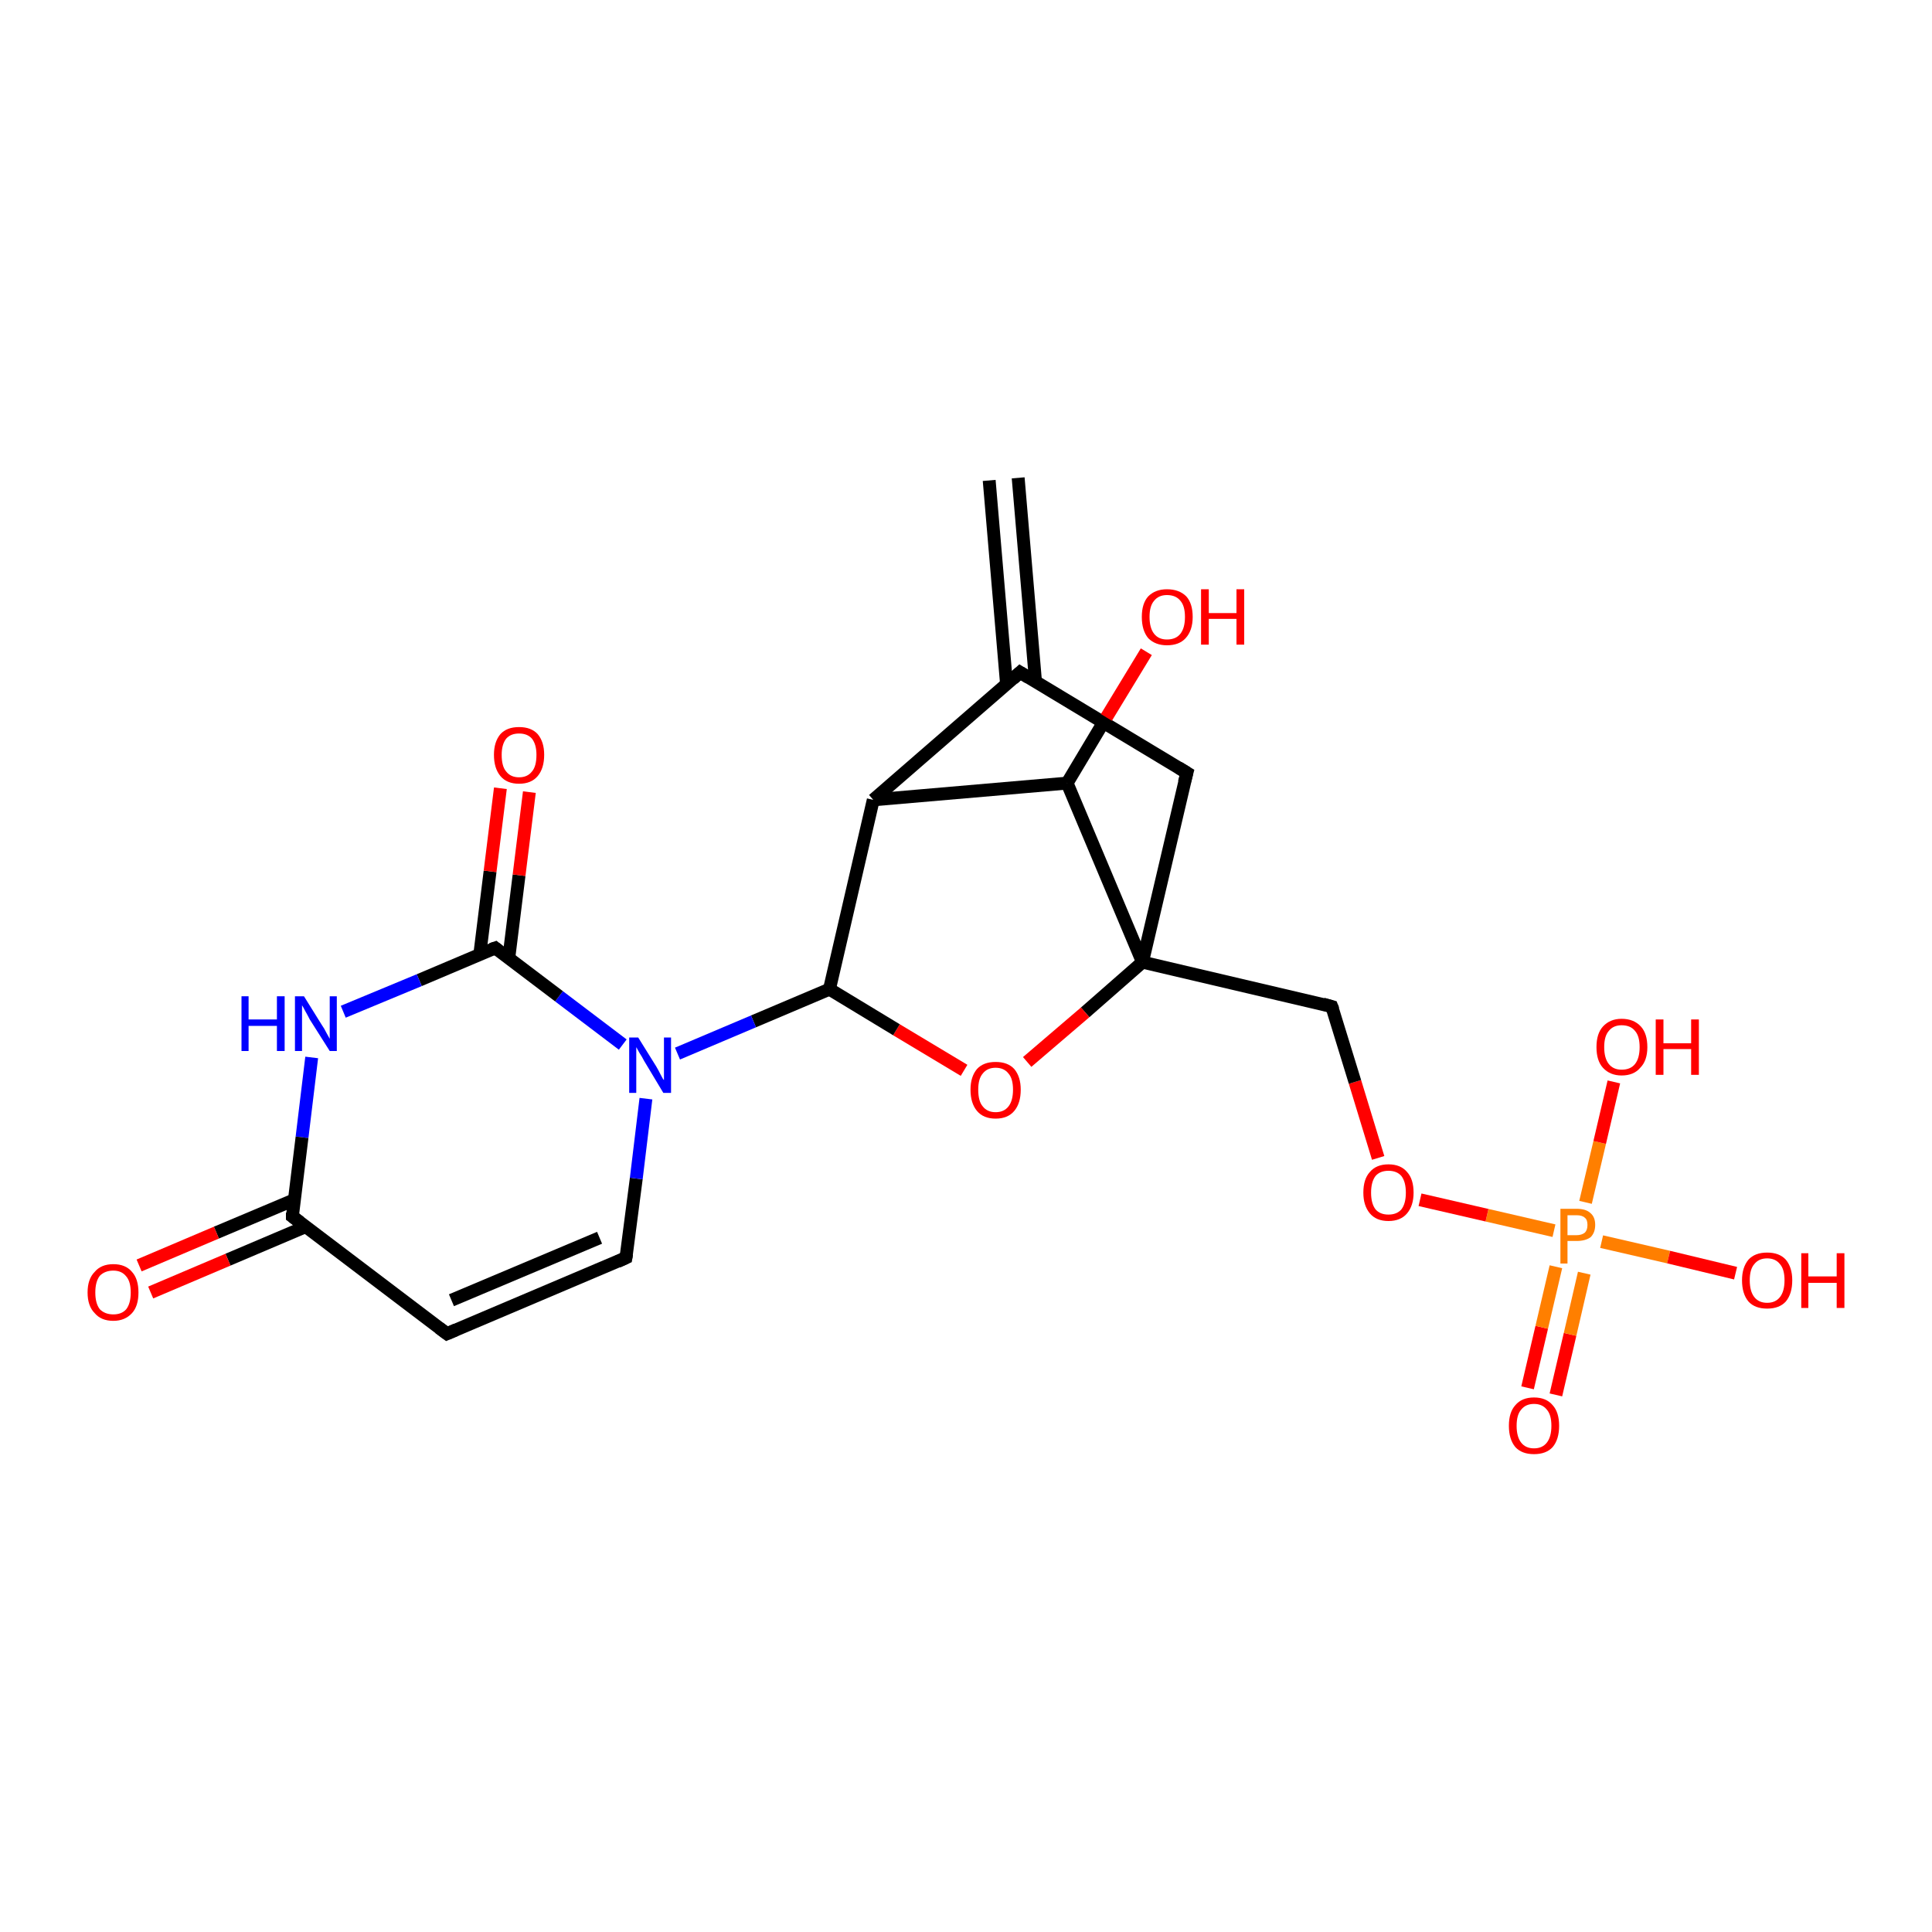 <?xml version='1.0' encoding='iso-8859-1'?>
<svg version='1.1' baseProfile='full'
              xmlns='http://www.w3.org/2000/svg'
                      xmlns:rdkit='http://www.rdkit.org/xml'
                      xmlns:xlink='http://www.w3.org/1999/xlink'
                  xml:space='preserve'
width='300px' height='300px' viewBox='0 0 300 300'>
<!-- END OF HEADER -->
<rect style='opacity:1.0;fill:#FFFFFF;stroke:none' width='300.0' height='300.0' x='0.0' y='0.0'> </rect>
<path class='bond-0 atom-0 atom-1' d='M 237.2,215.5 L 239.4,206.1' style='fill:none;fill-rule:evenodd;stroke:#FF0000;stroke-width:2.0px;stroke-linecap:butt;stroke-linejoin:miter;stroke-opacity:1' />
<path class='bond-0 atom-0 atom-1' d='M 239.4,206.1 L 241.6,196.7' style='fill:none;fill-rule:evenodd;stroke:#FF7F00;stroke-width:2.0px;stroke-linecap:butt;stroke-linejoin:miter;stroke-opacity:1' />
<path class='bond-0 atom-0 atom-1' d='M 241.6,216.6 L 243.8,207.2' style='fill:none;fill-rule:evenodd;stroke:#FF0000;stroke-width:2.0px;stroke-linecap:butt;stroke-linejoin:miter;stroke-opacity:1' />
<path class='bond-0 atom-0 atom-1' d='M 243.8,207.2 L 246.0,197.7' style='fill:none;fill-rule:evenodd;stroke:#FF7F00;stroke-width:2.0px;stroke-linecap:butt;stroke-linejoin:miter;stroke-opacity:1' />
<path class='bond-1 atom-1 atom-2' d='M 246.2,186.7 L 248.4,177.4' style='fill:none;fill-rule:evenodd;stroke:#FF7F00;stroke-width:2.0px;stroke-linecap:butt;stroke-linejoin:miter;stroke-opacity:1' />
<path class='bond-1 atom-1 atom-2' d='M 248.4,177.4 L 250.6,168.0' style='fill:none;fill-rule:evenodd;stroke:#FF0000;stroke-width:2.0px;stroke-linecap:butt;stroke-linejoin:miter;stroke-opacity:1' />
<path class='bond-2 atom-1 atom-3' d='M 248.7,192.8 L 259.1,195.2' style='fill:none;fill-rule:evenodd;stroke:#FF7F00;stroke-width:2.0px;stroke-linecap:butt;stroke-linejoin:miter;stroke-opacity:1' />
<path class='bond-2 atom-1 atom-3' d='M 259.1,195.2 L 269.5,197.7' style='fill:none;fill-rule:evenodd;stroke:#FF0000;stroke-width:2.0px;stroke-linecap:butt;stroke-linejoin:miter;stroke-opacity:1' />
<path class='bond-3 atom-1 atom-4' d='M 241.3,191.1 L 230.9,188.7' style='fill:none;fill-rule:evenodd;stroke:#FF7F00;stroke-width:2.0px;stroke-linecap:butt;stroke-linejoin:miter;stroke-opacity:1' />
<path class='bond-3 atom-1 atom-4' d='M 230.9,188.7 L 220.5,186.3' style='fill:none;fill-rule:evenodd;stroke:#FF0000;stroke-width:2.0px;stroke-linecap:butt;stroke-linejoin:miter;stroke-opacity:1' />
<path class='bond-4 atom-4 atom-5' d='M 214.0,179.8 L 210.4,168.0' style='fill:none;fill-rule:evenodd;stroke:#FF0000;stroke-width:2.0px;stroke-linecap:butt;stroke-linejoin:miter;stroke-opacity:1' />
<path class='bond-4 atom-4 atom-5' d='M 210.4,168.0 L 206.8,156.3' style='fill:none;fill-rule:evenodd;stroke:#000000;stroke-width:2.0px;stroke-linecap:butt;stroke-linejoin:miter;stroke-opacity:1' />
<path class='bond-5 atom-5 atom-6' d='M 206.8,156.3 L 177.4,149.4' style='fill:none;fill-rule:evenodd;stroke:#000000;stroke-width:2.0px;stroke-linecap:butt;stroke-linejoin:miter;stroke-opacity:1' />
<path class='bond-6 atom-6 atom-7' d='M 177.4,149.4 L 168.5,157.2' style='fill:none;fill-rule:evenodd;stroke:#000000;stroke-width:2.0px;stroke-linecap:butt;stroke-linejoin:miter;stroke-opacity:1' />
<path class='bond-6 atom-6 atom-7' d='M 168.5,157.2 L 159.5,164.9' style='fill:none;fill-rule:evenodd;stroke:#FF0000;stroke-width:2.0px;stroke-linecap:butt;stroke-linejoin:miter;stroke-opacity:1' />
<path class='bond-7 atom-7 atom-8' d='M 149.7,166.2 L 139.2,159.9' style='fill:none;fill-rule:evenodd;stroke:#FF0000;stroke-width:2.0px;stroke-linecap:butt;stroke-linejoin:miter;stroke-opacity:1' />
<path class='bond-7 atom-7 atom-8' d='M 139.2,159.9 L 128.8,153.6' style='fill:none;fill-rule:evenodd;stroke:#000000;stroke-width:2.0px;stroke-linecap:butt;stroke-linejoin:miter;stroke-opacity:1' />
<path class='bond-8 atom-8 atom-9' d='M 128.8,153.6 L 117.0,158.6' style='fill:none;fill-rule:evenodd;stroke:#000000;stroke-width:2.0px;stroke-linecap:butt;stroke-linejoin:miter;stroke-opacity:1' />
<path class='bond-8 atom-8 atom-9' d='M 117.0,158.6 L 105.2,163.6' style='fill:none;fill-rule:evenodd;stroke:#0000FF;stroke-width:2.0px;stroke-linecap:butt;stroke-linejoin:miter;stroke-opacity:1' />
<path class='bond-9 atom-9 atom-10' d='M 96.7,162.2 L 86.8,154.7' style='fill:none;fill-rule:evenodd;stroke:#0000FF;stroke-width:2.0px;stroke-linecap:butt;stroke-linejoin:miter;stroke-opacity:1' />
<path class='bond-9 atom-9 atom-10' d='M 86.8,154.7 L 76.9,147.2' style='fill:none;fill-rule:evenodd;stroke:#000000;stroke-width:2.0px;stroke-linecap:butt;stroke-linejoin:miter;stroke-opacity:1' />
<path class='bond-10 atom-10 atom-11' d='M 79.0,148.8 L 80.6,135.9' style='fill:none;fill-rule:evenodd;stroke:#000000;stroke-width:2.0px;stroke-linecap:butt;stroke-linejoin:miter;stroke-opacity:1' />
<path class='bond-10 atom-10 atom-11' d='M 80.6,135.9 L 82.2,123.0' style='fill:none;fill-rule:evenodd;stroke:#FF0000;stroke-width:2.0px;stroke-linecap:butt;stroke-linejoin:miter;stroke-opacity:1' />
<path class='bond-10 atom-10 atom-11' d='M 74.5,148.2 L 76.1,135.3' style='fill:none;fill-rule:evenodd;stroke:#000000;stroke-width:2.0px;stroke-linecap:butt;stroke-linejoin:miter;stroke-opacity:1' />
<path class='bond-10 atom-10 atom-11' d='M 76.1,135.3 L 77.7,122.4' style='fill:none;fill-rule:evenodd;stroke:#FF0000;stroke-width:2.0px;stroke-linecap:butt;stroke-linejoin:miter;stroke-opacity:1' />
<path class='bond-11 atom-10 atom-12' d='M 76.9,147.2 L 65.1,152.2' style='fill:none;fill-rule:evenodd;stroke:#000000;stroke-width:2.0px;stroke-linecap:butt;stroke-linejoin:miter;stroke-opacity:1' />
<path class='bond-11 atom-10 atom-12' d='M 65.1,152.2 L 53.3,157.1' style='fill:none;fill-rule:evenodd;stroke:#0000FF;stroke-width:2.0px;stroke-linecap:butt;stroke-linejoin:miter;stroke-opacity:1' />
<path class='bond-12 atom-12 atom-13' d='M 48.4,164.2 L 46.9,176.6' style='fill:none;fill-rule:evenodd;stroke:#0000FF;stroke-width:2.0px;stroke-linecap:butt;stroke-linejoin:miter;stroke-opacity:1' />
<path class='bond-12 atom-12 atom-13' d='M 46.9,176.6 L 45.4,188.9' style='fill:none;fill-rule:evenodd;stroke:#000000;stroke-width:2.0px;stroke-linecap:butt;stroke-linejoin:miter;stroke-opacity:1' />
<path class='bond-13 atom-13 atom-14' d='M 45.7,186.3 L 33.6,191.4' style='fill:none;fill-rule:evenodd;stroke:#000000;stroke-width:2.0px;stroke-linecap:butt;stroke-linejoin:miter;stroke-opacity:1' />
<path class='bond-13 atom-13 atom-14' d='M 33.6,191.4 L 21.6,196.5' style='fill:none;fill-rule:evenodd;stroke:#FF0000;stroke-width:2.0px;stroke-linecap:butt;stroke-linejoin:miter;stroke-opacity:1' />
<path class='bond-13 atom-13 atom-14' d='M 47.4,190.5 L 35.4,195.6' style='fill:none;fill-rule:evenodd;stroke:#000000;stroke-width:2.0px;stroke-linecap:butt;stroke-linejoin:miter;stroke-opacity:1' />
<path class='bond-13 atom-13 atom-14' d='M 35.4,195.6 L 23.4,200.7' style='fill:none;fill-rule:evenodd;stroke:#FF0000;stroke-width:2.0px;stroke-linecap:butt;stroke-linejoin:miter;stroke-opacity:1' />
<path class='bond-14 atom-13 atom-15' d='M 45.4,188.9 L 69.4,207.1' style='fill:none;fill-rule:evenodd;stroke:#000000;stroke-width:2.0px;stroke-linecap:butt;stroke-linejoin:miter;stroke-opacity:1' />
<path class='bond-15 atom-15 atom-16' d='M 69.4,207.1 L 97.2,195.3' style='fill:none;fill-rule:evenodd;stroke:#000000;stroke-width:2.0px;stroke-linecap:butt;stroke-linejoin:miter;stroke-opacity:1' />
<path class='bond-15 atom-15 atom-16' d='M 70.1,201.9 L 93.1,192.2' style='fill:none;fill-rule:evenodd;stroke:#000000;stroke-width:2.0px;stroke-linecap:butt;stroke-linejoin:miter;stroke-opacity:1' />
<path class='bond-16 atom-8 atom-17' d='M 128.8,153.6 L 135.6,124.2' style='fill:none;fill-rule:evenodd;stroke:#000000;stroke-width:2.0px;stroke-linecap:butt;stroke-linejoin:miter;stroke-opacity:1' />
<path class='bond-17 atom-17 atom-18' d='M 135.6,124.2 L 158.4,104.4' style='fill:none;fill-rule:evenodd;stroke:#000000;stroke-width:2.0px;stroke-linecap:butt;stroke-linejoin:miter;stroke-opacity:1' />
<path class='bond-18 atom-18 atom-19' d='M 160.8,105.9 L 158.1,74.2' style='fill:none;fill-rule:evenodd;stroke:#000000;stroke-width:2.0px;stroke-linecap:butt;stroke-linejoin:miter;stroke-opacity:1' />
<path class='bond-18 atom-18 atom-19' d='M 156.3,106.3 L 153.6,74.6' style='fill:none;fill-rule:evenodd;stroke:#000000;stroke-width:2.0px;stroke-linecap:butt;stroke-linejoin:miter;stroke-opacity:1' />
<path class='bond-19 atom-18 atom-20' d='M 158.4,104.4 L 184.3,120.0' style='fill:none;fill-rule:evenodd;stroke:#000000;stroke-width:2.0px;stroke-linecap:butt;stroke-linejoin:miter;stroke-opacity:1' />
<path class='bond-20 atom-17 atom-21' d='M 135.6,124.2 L 165.7,121.6' style='fill:none;fill-rule:evenodd;stroke:#000000;stroke-width:2.0px;stroke-linecap:butt;stroke-linejoin:miter;stroke-opacity:1' />
<path class='bond-21 atom-21 atom-22' d='M 165.7,121.6 L 171.8,111.4' style='fill:none;fill-rule:evenodd;stroke:#000000;stroke-width:2.0px;stroke-linecap:butt;stroke-linejoin:miter;stroke-opacity:1' />
<path class='bond-21 atom-21 atom-22' d='M 171.8,111.4 L 178.0,101.2' style='fill:none;fill-rule:evenodd;stroke:#FF0000;stroke-width:2.0px;stroke-linecap:butt;stroke-linejoin:miter;stroke-opacity:1' />
<path class='bond-22 atom-16 atom-9' d='M 97.2,195.3 L 98.8,183.0' style='fill:none;fill-rule:evenodd;stroke:#000000;stroke-width:2.0px;stroke-linecap:butt;stroke-linejoin:miter;stroke-opacity:1' />
<path class='bond-22 atom-16 atom-9' d='M 98.8,183.0 L 100.3,170.6' style='fill:none;fill-rule:evenodd;stroke:#0000FF;stroke-width:2.0px;stroke-linecap:butt;stroke-linejoin:miter;stroke-opacity:1' />
<path class='bond-23 atom-20 atom-6' d='M 184.3,120.0 L 177.4,149.4' style='fill:none;fill-rule:evenodd;stroke:#000000;stroke-width:2.0px;stroke-linecap:butt;stroke-linejoin:miter;stroke-opacity:1' />
<path class='bond-24 atom-21 atom-6' d='M 165.7,121.6 L 177.4,149.4' style='fill:none;fill-rule:evenodd;stroke:#000000;stroke-width:2.0px;stroke-linecap:butt;stroke-linejoin:miter;stroke-opacity:1' />
<path d='M 207.0,156.8 L 206.8,156.3 L 205.4,155.9' style='fill:none;stroke:#000000;stroke-width:2.0px;stroke-linecap:butt;stroke-linejoin:miter;stroke-opacity:1;' />
<path d='M 77.4,147.6 L 76.9,147.2 L 76.3,147.4' style='fill:none;stroke:#000000;stroke-width:2.0px;stroke-linecap:butt;stroke-linejoin:miter;stroke-opacity:1;' />
<path d='M 45.4,188.3 L 45.4,188.9 L 46.6,189.8' style='fill:none;stroke:#000000;stroke-width:2.0px;stroke-linecap:butt;stroke-linejoin:miter;stroke-opacity:1;' />
<path d='M 68.2,206.2 L 69.4,207.1 L 70.8,206.5' style='fill:none;stroke:#000000;stroke-width:2.0px;stroke-linecap:butt;stroke-linejoin:miter;stroke-opacity:1;' />
<path d='M 95.9,195.9 L 97.2,195.3 L 97.3,194.7' style='fill:none;stroke:#000000;stroke-width:2.0px;stroke-linecap:butt;stroke-linejoin:miter;stroke-opacity:1;' />
<path d='M 157.3,105.4 L 158.4,104.4 L 159.7,105.2' style='fill:none;stroke:#000000;stroke-width:2.0px;stroke-linecap:butt;stroke-linejoin:miter;stroke-opacity:1;' />
<path d='M 183.0,119.2 L 184.3,120.0 L 183.9,121.5' style='fill:none;stroke:#000000;stroke-width:2.0px;stroke-linecap:butt;stroke-linejoin:miter;stroke-opacity:1;' />
<path class='atom-0' d='M 234.3 221.4
Q 234.3 219.3, 235.3 218.2
Q 236.3 217.0, 238.2 217.0
Q 240.1 217.0, 241.1 218.2
Q 242.1 219.3, 242.1 221.4
Q 242.1 223.5, 241.1 224.7
Q 240.1 225.8, 238.2 225.8
Q 236.3 225.8, 235.3 224.7
Q 234.3 223.5, 234.3 221.4
M 238.2 224.9
Q 239.5 224.9, 240.2 224.0
Q 240.9 223.1, 240.9 221.4
Q 240.9 219.7, 240.2 218.9
Q 239.5 218.0, 238.2 218.0
Q 236.9 218.0, 236.2 218.9
Q 235.5 219.7, 235.5 221.4
Q 235.5 223.1, 236.2 224.0
Q 236.9 224.9, 238.2 224.9
' fill='#FF0000'/>
<path class='atom-1' d='M 244.8 187.7
Q 246.3 187.7, 247.0 188.4
Q 247.7 189.0, 247.7 190.2
Q 247.7 191.4, 247.0 192.1
Q 246.2 192.7, 244.8 192.7
L 243.4 192.7
L 243.4 196.2
L 242.3 196.2
L 242.3 187.7
L 244.8 187.7
M 244.8 191.8
Q 245.6 191.8, 246.1 191.4
Q 246.5 191.0, 246.5 190.2
Q 246.5 189.4, 246.1 189.1
Q 245.7 188.7, 244.8 188.7
L 243.4 188.7
L 243.4 191.8
L 244.8 191.8
' fill='#FF7F00'/>
<path class='atom-2' d='M 247.9 162.6
Q 247.9 160.5, 248.9 159.4
Q 250.0 158.2, 251.8 158.2
Q 253.7 158.2, 254.8 159.4
Q 255.8 160.5, 255.8 162.6
Q 255.8 164.7, 254.7 165.8
Q 253.7 167.0, 251.8 167.0
Q 250.0 167.0, 248.9 165.8
Q 247.9 164.7, 247.9 162.6
M 251.8 166.1
Q 253.2 166.1, 253.9 165.2
Q 254.6 164.3, 254.6 162.6
Q 254.6 160.9, 253.9 160.1
Q 253.2 159.2, 251.8 159.2
Q 250.5 159.2, 249.8 160.1
Q 249.1 160.9, 249.1 162.6
Q 249.1 164.3, 249.8 165.2
Q 250.5 166.1, 251.8 166.1
' fill='#FF0000'/>
<path class='atom-2' d='M 257.1 158.3
L 258.3 158.3
L 258.3 162.0
L 262.6 162.0
L 262.6 158.3
L 263.8 158.3
L 263.8 166.9
L 262.6 166.9
L 262.6 162.9
L 258.3 162.9
L 258.3 166.9
L 257.1 166.9
L 257.1 158.3
' fill='#FF0000'/>
<path class='atom-3' d='M 270.5 198.8
Q 270.5 196.8, 271.5 195.6
Q 272.5 194.5, 274.4 194.5
Q 276.3 194.5, 277.3 195.6
Q 278.3 196.8, 278.3 198.8
Q 278.3 200.9, 277.3 202.1
Q 276.3 203.2, 274.4 203.2
Q 272.5 203.2, 271.5 202.1
Q 270.5 200.9, 270.5 198.8
M 274.4 202.3
Q 275.7 202.3, 276.4 201.4
Q 277.1 200.5, 277.1 198.8
Q 277.1 197.1, 276.4 196.3
Q 275.7 195.4, 274.4 195.4
Q 273.1 195.4, 272.4 196.3
Q 271.7 197.1, 271.7 198.8
Q 271.7 200.5, 272.4 201.4
Q 273.1 202.3, 274.4 202.3
' fill='#FF0000'/>
<path class='atom-3' d='M 279.7 194.6
L 280.8 194.6
L 280.8 198.2
L 285.2 198.2
L 285.2 194.6
L 286.4 194.6
L 286.4 203.1
L 285.2 203.1
L 285.2 199.2
L 280.8 199.2
L 280.8 203.1
L 279.7 203.1
L 279.7 194.6
' fill='#FF0000'/>
<path class='atom-4' d='M 211.7 185.2
Q 211.7 183.1, 212.7 182.0
Q 213.7 180.8, 215.6 180.8
Q 217.5 180.8, 218.5 182.0
Q 219.5 183.1, 219.5 185.2
Q 219.5 187.2, 218.5 188.4
Q 217.5 189.6, 215.6 189.6
Q 213.7 189.6, 212.7 188.4
Q 211.7 187.2, 211.7 185.2
M 215.6 188.6
Q 216.9 188.6, 217.6 187.8
Q 218.3 186.9, 218.3 185.2
Q 218.3 183.5, 217.6 182.6
Q 216.9 181.8, 215.6 181.8
Q 214.3 181.8, 213.6 182.6
Q 212.9 183.5, 212.9 185.2
Q 212.9 186.9, 213.6 187.8
Q 214.3 188.6, 215.6 188.6
' fill='#FF0000'/>
<path class='atom-7' d='M 150.7 169.2
Q 150.7 167.2, 151.7 166.0
Q 152.7 164.9, 154.6 164.9
Q 156.5 164.9, 157.5 166.0
Q 158.5 167.2, 158.5 169.2
Q 158.5 171.3, 157.5 172.5
Q 156.5 173.7, 154.6 173.7
Q 152.7 173.7, 151.7 172.5
Q 150.7 171.3, 150.7 169.2
M 154.6 172.7
Q 155.9 172.7, 156.6 171.8
Q 157.3 170.9, 157.3 169.2
Q 157.3 167.5, 156.6 166.7
Q 155.9 165.8, 154.6 165.8
Q 153.3 165.8, 152.6 166.7
Q 151.9 167.5, 151.9 169.2
Q 151.9 171.0, 152.6 171.8
Q 153.3 172.7, 154.6 172.7
' fill='#FF0000'/>
<path class='atom-9' d='M 99.1 161.1
L 101.9 165.6
Q 102.2 166.1, 102.6 166.9
Q 103.0 167.7, 103.1 167.7
L 103.1 161.1
L 104.2 161.1
L 104.2 169.7
L 103.0 169.7
L 100.0 164.7
Q 99.7 164.1, 99.3 163.5
Q 98.9 162.8, 98.8 162.6
L 98.8 169.7
L 97.7 169.7
L 97.7 161.1
L 99.1 161.1
' fill='#0000FF'/>
<path class='atom-11' d='M 76.7 117.2
Q 76.7 115.2, 77.7 114.0
Q 78.7 112.9, 80.6 112.9
Q 82.5 112.9, 83.5 114.0
Q 84.5 115.2, 84.5 117.2
Q 84.5 119.3, 83.5 120.5
Q 82.5 121.7, 80.6 121.7
Q 78.7 121.7, 77.7 120.5
Q 76.7 119.3, 76.7 117.2
M 80.6 120.7
Q 81.9 120.7, 82.6 119.8
Q 83.3 119.0, 83.3 117.2
Q 83.3 115.6, 82.6 114.7
Q 81.9 113.9, 80.6 113.9
Q 79.3 113.9, 78.6 114.7
Q 77.9 115.6, 77.9 117.2
Q 77.9 119.0, 78.6 119.8
Q 79.3 120.7, 80.6 120.7
' fill='#FF0000'/>
<path class='atom-12' d='M 37.5 154.7
L 38.6 154.7
L 38.6 158.3
L 43.0 158.3
L 43.0 154.7
L 44.2 154.7
L 44.2 163.2
L 43.0 163.2
L 43.0 159.3
L 38.6 159.3
L 38.6 163.2
L 37.5 163.2
L 37.5 154.7
' fill='#0000FF'/>
<path class='atom-12' d='M 47.2 154.7
L 50.0 159.2
Q 50.3 159.6, 50.7 160.4
Q 51.2 161.3, 51.2 161.3
L 51.2 154.7
L 52.3 154.7
L 52.3 163.2
L 51.2 163.2
L 48.1 158.3
Q 47.8 157.7, 47.4 157.0
Q 47.1 156.4, 46.9 156.1
L 46.9 163.2
L 45.8 163.2
L 45.8 154.7
L 47.2 154.7
' fill='#0000FF'/>
<path class='atom-14' d='M 13.6 200.7
Q 13.6 198.6, 14.7 197.5
Q 15.7 196.3, 17.6 196.3
Q 19.5 196.3, 20.5 197.5
Q 21.5 198.6, 21.5 200.7
Q 21.5 202.8, 20.5 203.9
Q 19.4 205.1, 17.6 205.1
Q 15.7 205.1, 14.7 203.9
Q 13.6 202.8, 13.6 200.7
M 17.6 204.1
Q 18.9 204.1, 19.6 203.3
Q 20.3 202.4, 20.3 200.7
Q 20.3 199.0, 19.6 198.2
Q 18.9 197.3, 17.6 197.3
Q 16.3 197.3, 15.5 198.1
Q 14.8 199.0, 14.8 200.7
Q 14.8 202.4, 15.5 203.3
Q 16.3 204.1, 17.6 204.1
' fill='#FF0000'/>
<path class='atom-22' d='M 177.3 95.8
Q 177.3 93.7, 178.3 92.6
Q 179.4 91.5, 181.2 91.5
Q 183.1 91.5, 184.2 92.6
Q 185.2 93.7, 185.2 95.8
Q 185.2 97.9, 184.1 99.1
Q 183.1 100.2, 181.2 100.2
Q 179.4 100.2, 178.3 99.1
Q 177.3 97.9, 177.3 95.8
M 181.2 99.3
Q 182.6 99.3, 183.3 98.4
Q 184.0 97.5, 184.0 95.8
Q 184.0 94.1, 183.3 93.3
Q 182.6 92.4, 181.2 92.4
Q 179.9 92.4, 179.2 93.3
Q 178.5 94.1, 178.5 95.8
Q 178.5 97.5, 179.2 98.4
Q 179.9 99.3, 181.2 99.3
' fill='#FF0000'/>
<path class='atom-22' d='M 186.5 91.5
L 187.7 91.5
L 187.7 95.2
L 192.0 95.2
L 192.0 91.5
L 193.2 91.5
L 193.2 100.1
L 192.0 100.1
L 192.0 96.1
L 187.7 96.1
L 187.7 100.1
L 186.5 100.1
L 186.5 91.5
' fill='#FF0000'/>
</svg>
